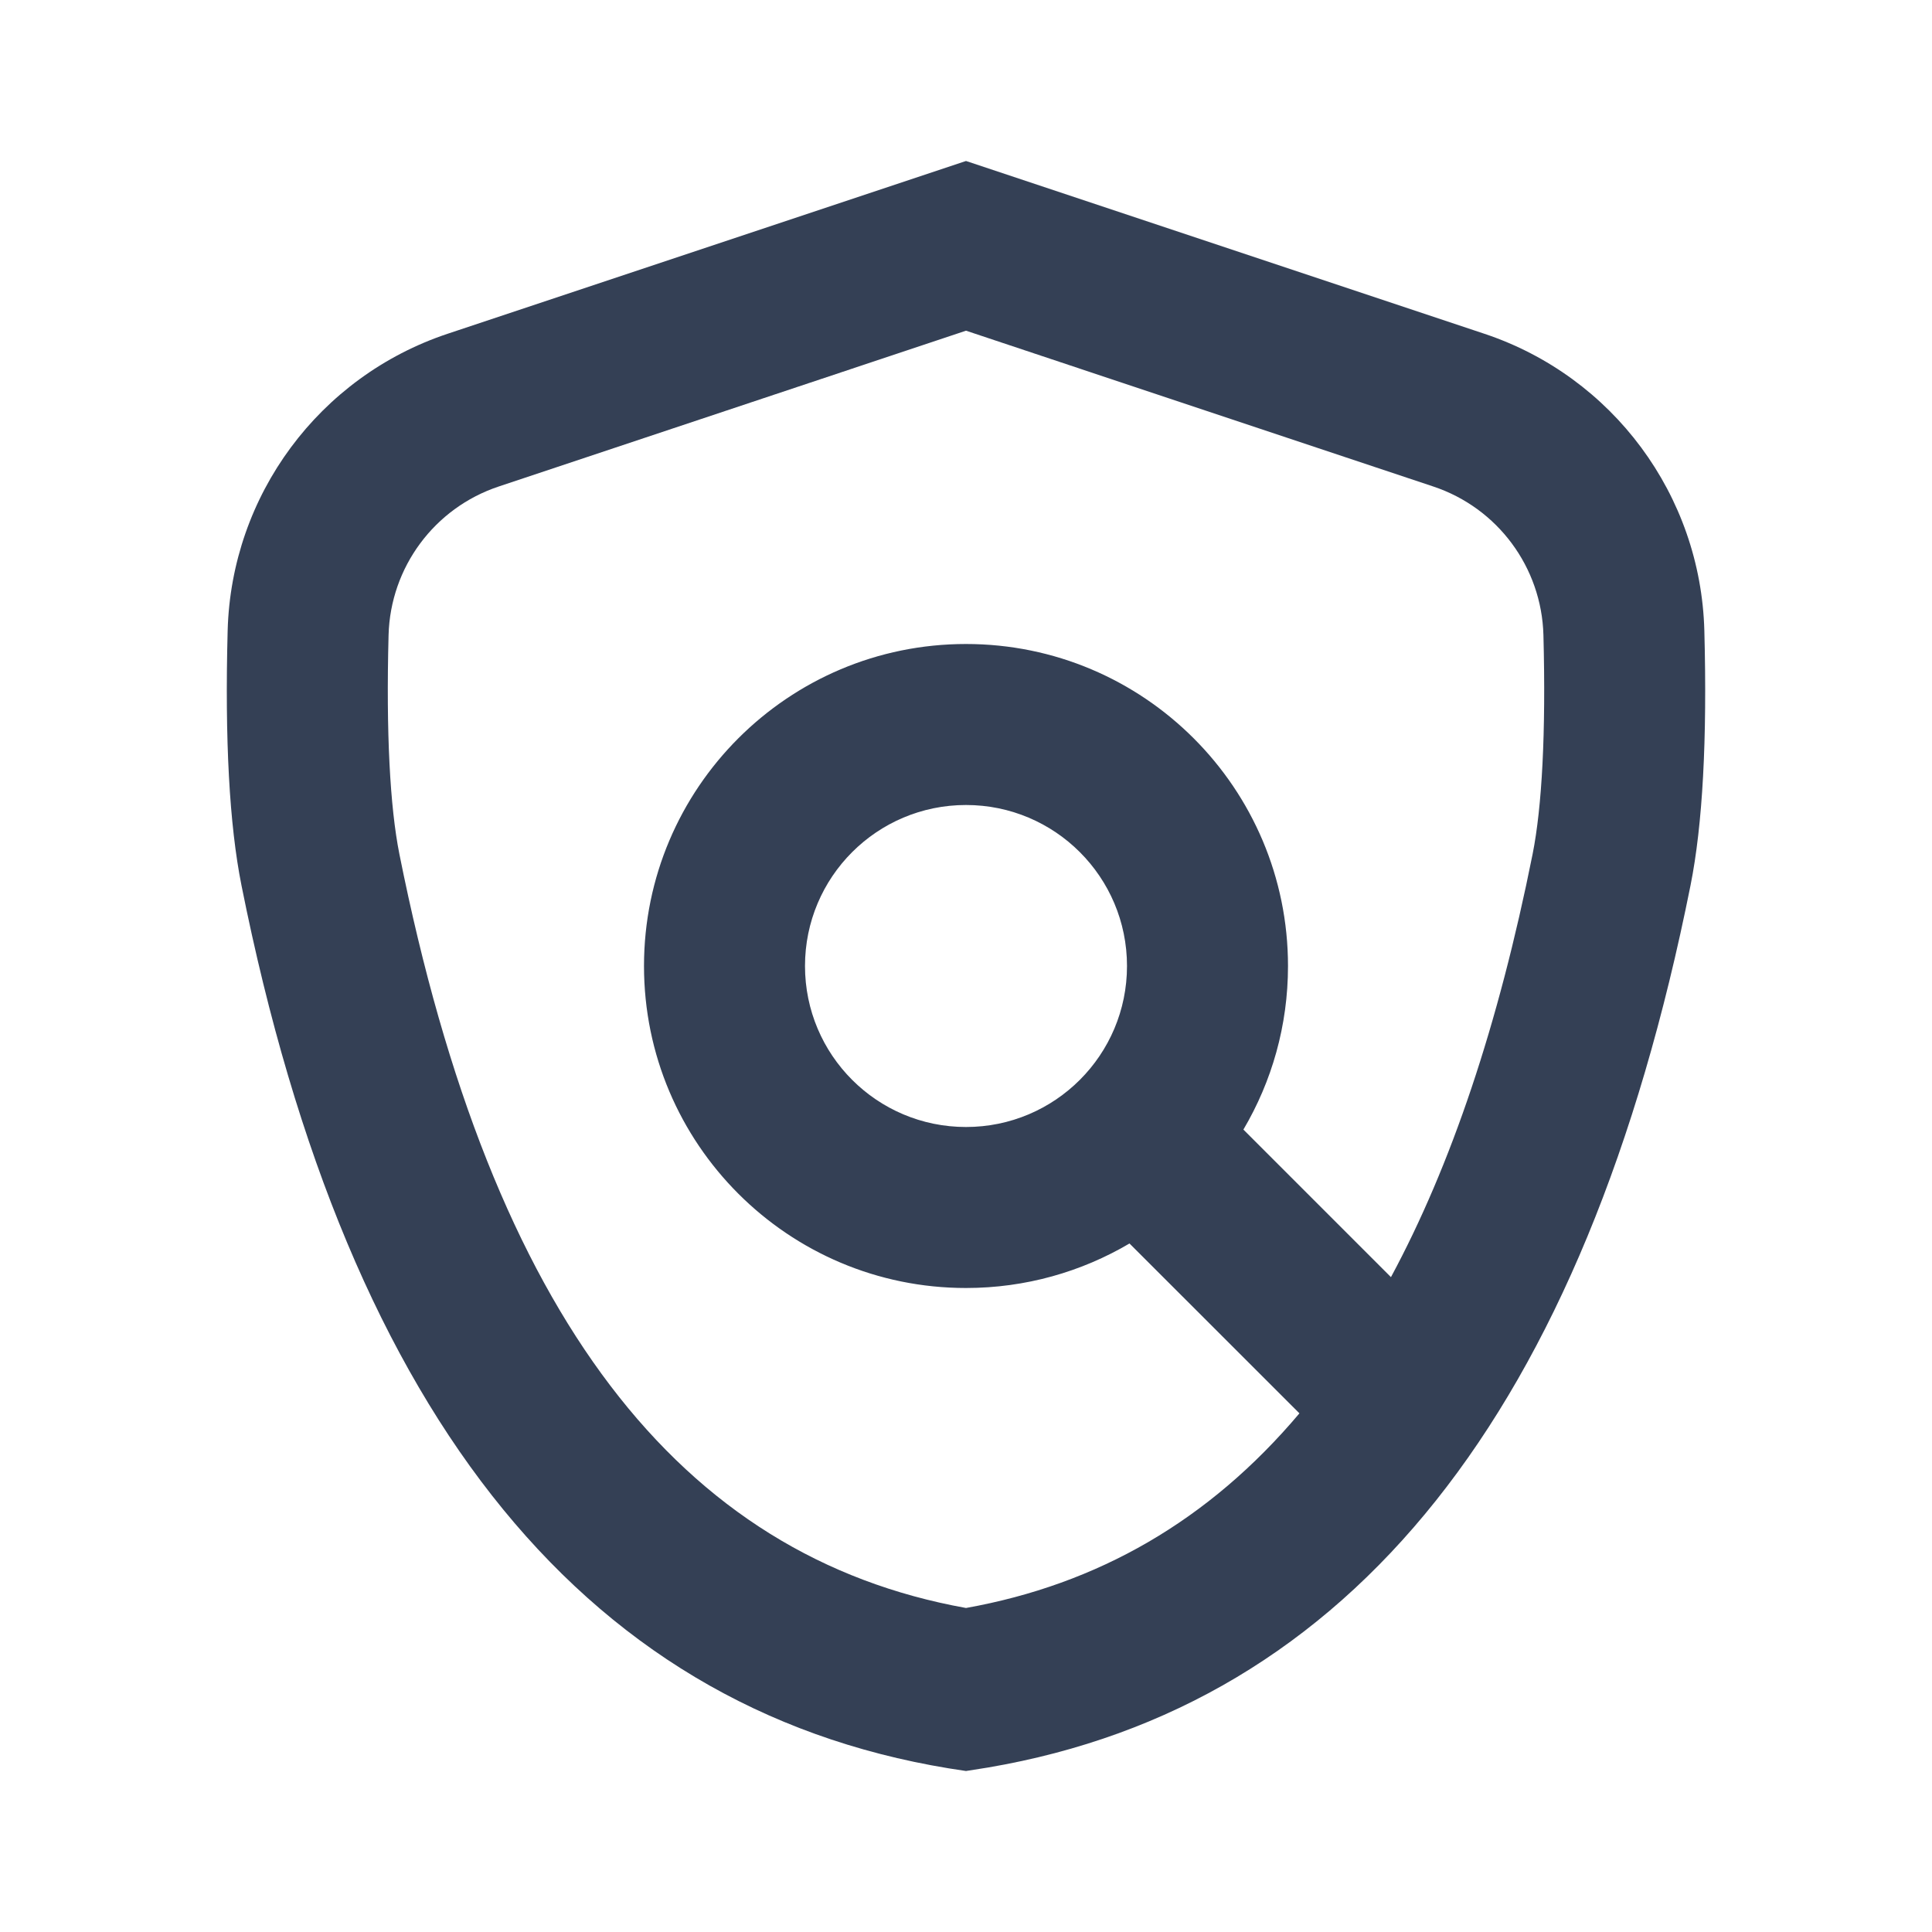 <svg xmlns="http://www.w3.org/2000/svg" width="24" height="24" viewBox="0 0 24 24">
  <path fill="#344055" fill-rule="evenodd" d="M12,2 L18.439,4.146 C20.035,4.678 21.127,6.152 21.172,7.834 C21.208,9.19 21.151,10.245 21,11 C19.693,17.533 16.786,21.185 12.278,21.956 L12,22 C7.333,21.333 4.333,17.667 3,11 C2.849,10.245 2.792,9.19 2.828,7.834 C2.873,6.152 3.965,4.678 5.561,4.146 L12,2 Z M12,4.108 L6.194,6.044 C5.396,6.31 4.85,7.047 4.827,7.888 C4.795,9.107 4.845,10.024 4.961,10.608 C6.113,16.369 8.45,19.336 12,19.975 C13.637,19.682 15.017,18.891 16.142,17.557 L14.031,15.447 C13.436,15.798 12.741,16 12,16 C9.791,16 8,14.209 8,12 C8,9.791 9.791,8 12,8 C14.209,8 16,9.791 16,12 C16,12.742 15.798,13.436 15.446,14.032 L17.279,15.865 C18.027,14.477 18.614,12.732 19.039,10.608 C19.155,10.024 19.205,9.107 19.173,7.888 C19.15,7.047 18.604,6.31 17.806,6.044 L12,4.108 Z M12,10 C10.895,10 10,10.895 10,12 C10,13.105 10.895,14 12,14 C13.105,14 14,13.105 14,12 C14,10.895 13.105,10 12,10 Z"/>
</svg>
